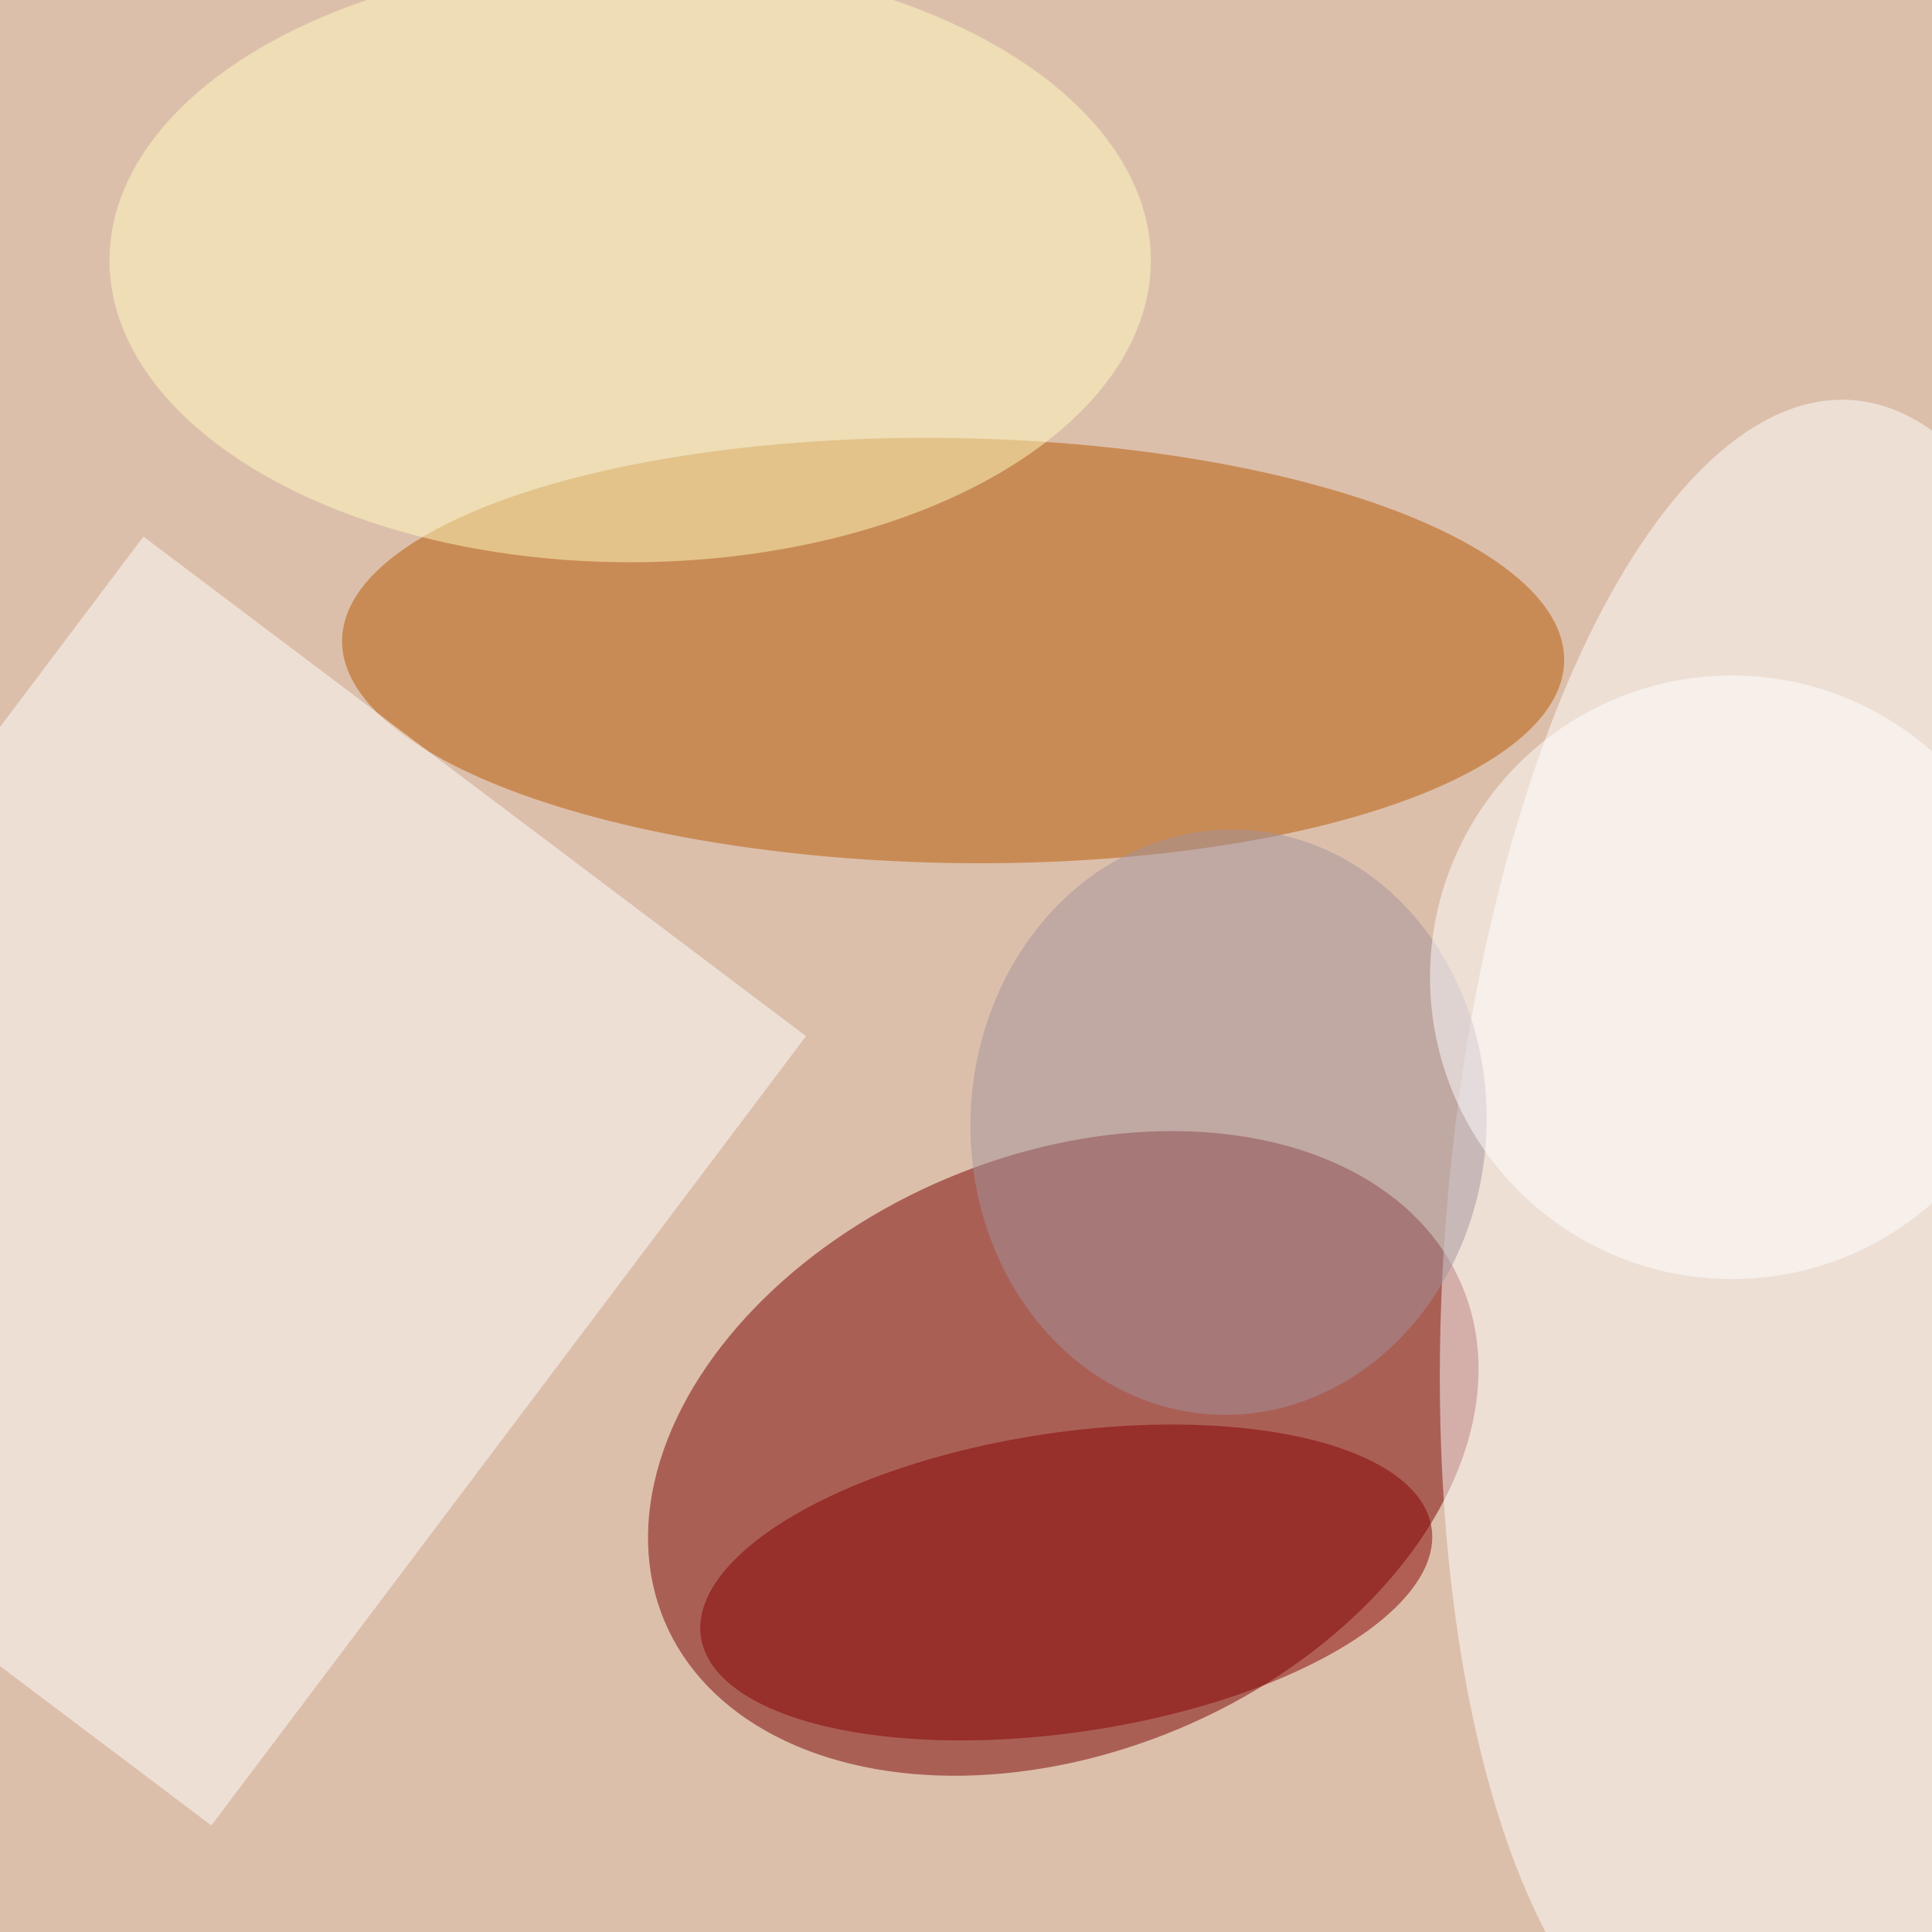 <svg xmlns="http://www.w3.org/2000/svg" viewBox="0 0 350 350"><filter id="b"><feGaussianBlur stdDeviation="12" /></filter><path fill="#dcbfab" d="M0 0h350v350H0z"/><g filter="url(#b)" transform="translate(.7 .7) scale(1.367)" fill-opacity=".5"><ellipse fill="#780000" rx="1" ry="1" transform="matrix(15.337 36.485 -52.855 22.218 140.4 192.1)"/><ellipse fill="#b65800" rx="1" ry="1" transform="matrix(-.491 28.154 -80.977 -1.413 125.8 85.7)"/><ellipse fill="#fff" rx="1" ry="1" transform="matrix(8.885 -111.377 45.033 3.592 236.2 163.9)"/><path fill="#fff" d="M106.3 136.8L27.5 241.4l-87.8-66.2L18.5 70.6z"/><ellipse fill="#870000" rx="1" ry="1" transform="rotate(81.5 -51 186.3) scale(19.859 48.956)"/><ellipse fill="#fffcc0" cx="83" cy="34" rx="69" ry="40"/><ellipse fill="#a4939c" rx="1" ry="1" transform="matrix(34.156 1.699 -1.928 38.749 162.3 148.2)"/><ellipse fill="#fff" cx="229" cy="129" rx="40" ry="40"/></g></svg>